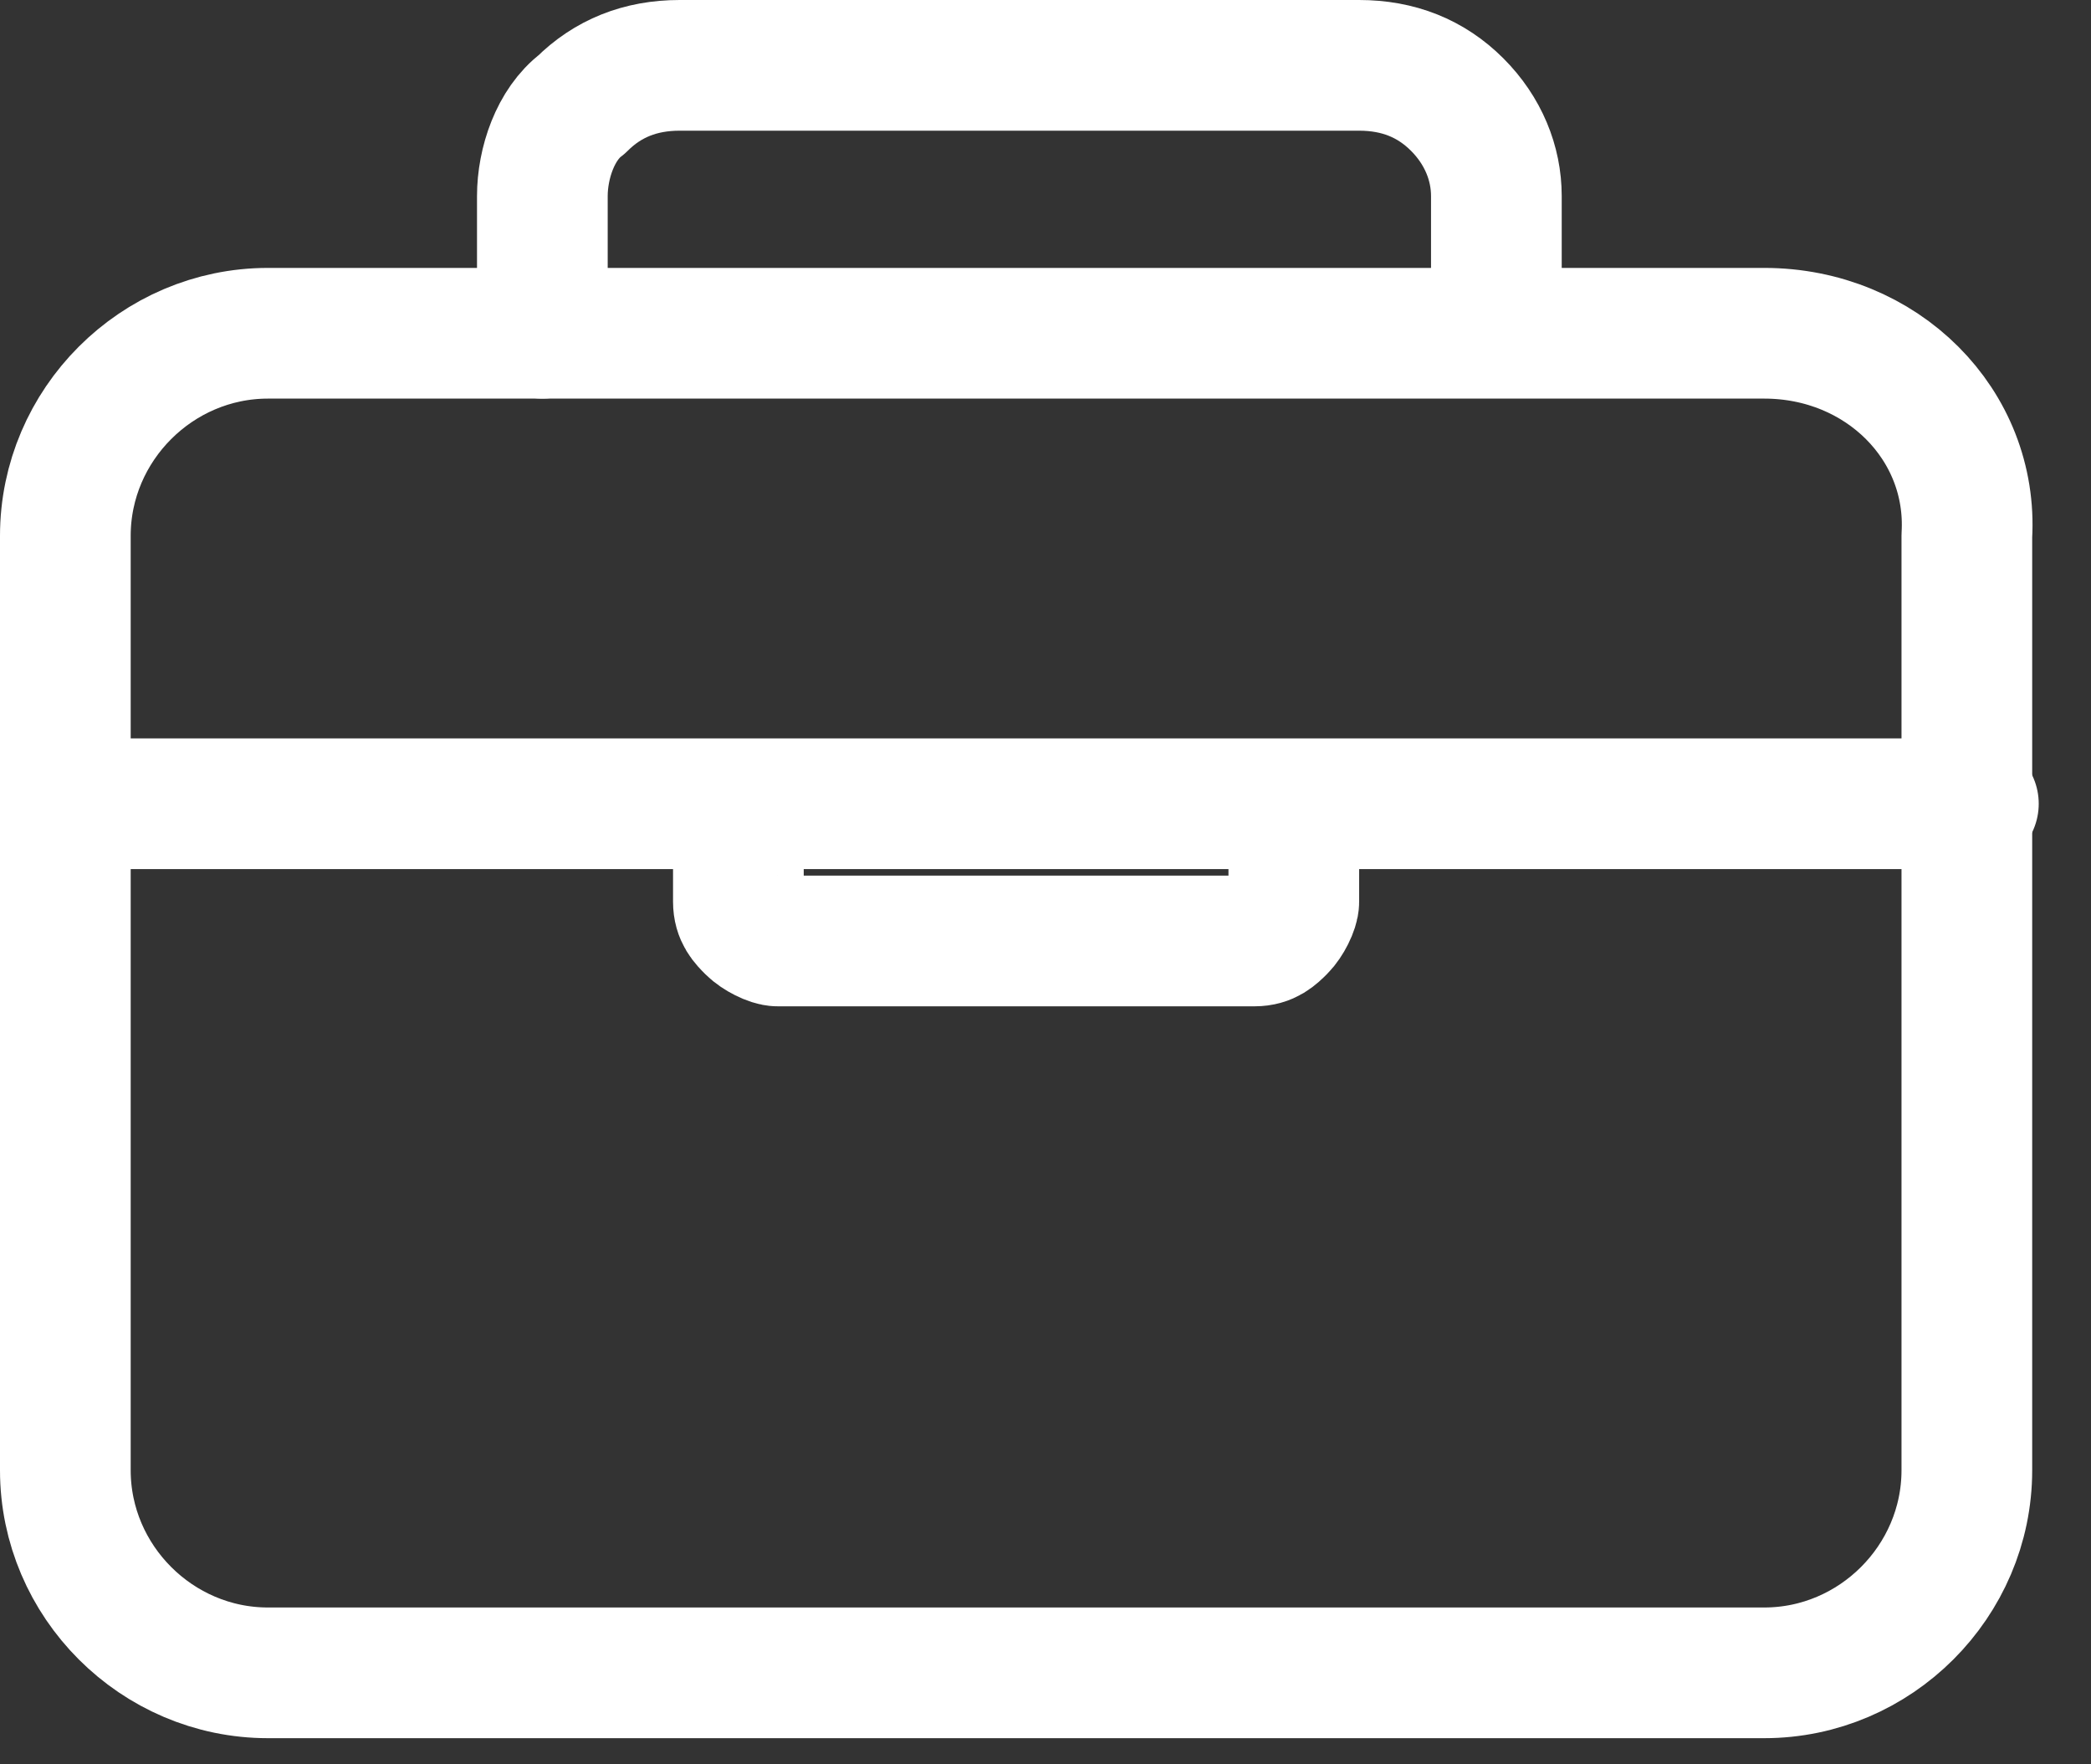 <?xml version="1.0" encoding="utf-8"?>
<!-- Generator: Adobe Illustrator 24.0.0, SVG Export Plug-In . SVG Version: 6.00 Build 0)  -->
<svg version="1.1" id="Capa_1" xmlns="http://www.w3.org/2000/svg" xmlns:xlink="http://www.w3.org/1999/xlink" x="0px" y="0px"
	 viewBox="0 0 32 27" style="enable-background:new 0 0 32 27;" xml:space="preserve">
<rect x="0" y="0" width="32" height="27" fill="#333333" stroke="none"/>
<style type="text/css">
	.st0{fill:none;stroke:#FFFFFF;stroke-width:2;stroke-linejoin:round;}
	.st1{fill:none;stroke:#FFFFFF;stroke-width:2;stroke-linecap:round;stroke-linejoin:round;}
</style>
<g id="Group_33893">
	<g id="Group_33894">
		<path id="Vector" class="st0" d="M27,5.1H4.1C2.4,5.1,1,6.5,1,8.2v14.3c0,1.7,1.4,3.1,3.1,3.1H27c1.7,0,3.1-1.4,3.1-3.1V8.2
			C30.2,6.5,28.8,5.1,27,5.1z"/>
		<path id="Vector_2" class="st1" d="M8.3,5.1V3c0-0.5,0.2-1.1,0.6-1.4C9.3,1.2,9.8,1,10.4,1h10.4c0.6,0,1.1,0.2,1.5,0.6
			C22.7,2,22.9,2.5,22.9,3v2 M30.2,12.3H1 M19.8,12.3v1.5c0,0.1-0.1,0.3-0.2,0.4c-0.1,0.1-0.2,0.2-0.4,0.2h-7.3
			c-0.1,0-0.3-0.1-0.4-0.2c-0.1-0.1-0.2-0.2-0.2-0.4v-1.5"/>
	</g>
</g>
</svg>
